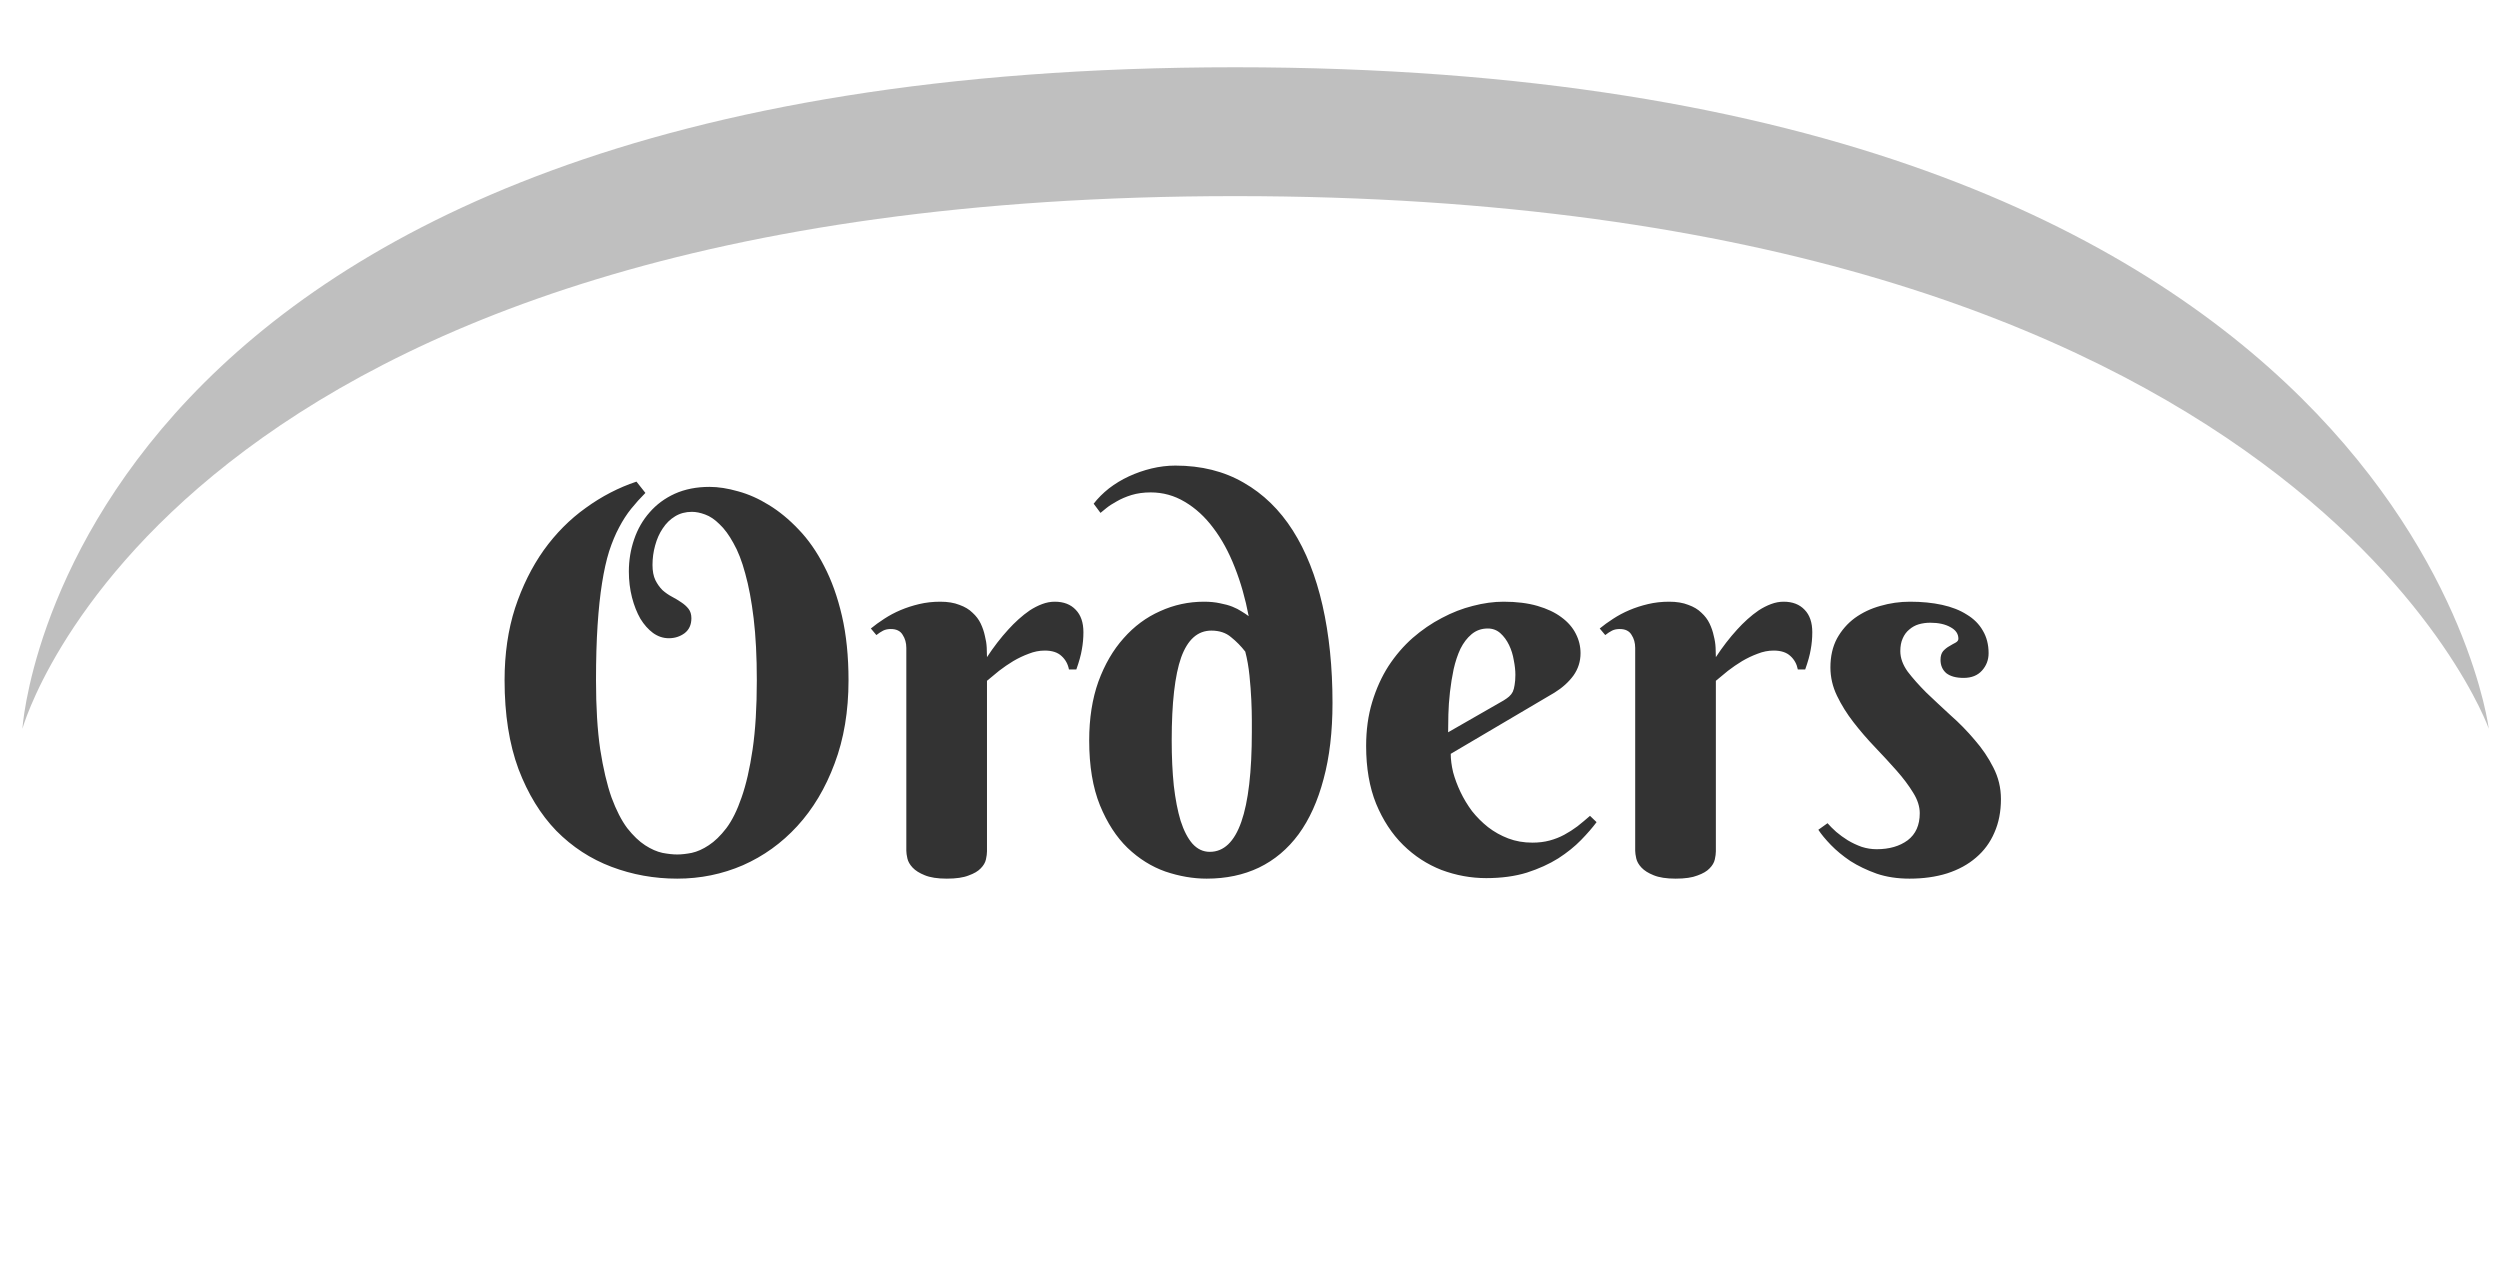 <svg width="223" height="113" viewBox="0 0 223 113" fill="none" xmlns="http://www.w3.org/2000/svg">
<path d="M58.203 50.391C58.203 50.938 58.289 51.391 58.461 51.75C58.633 52.094 58.844 52.391 59.094 52.641C59.359 52.875 59.641 53.07 59.938 53.227C60.234 53.383 60.508 53.547 60.758 53.719C61.023 53.891 61.242 54.086 61.414 54.305C61.586 54.523 61.672 54.805 61.672 55.148C61.672 55.727 61.469 56.172 61.062 56.484C60.656 56.781 60.188 56.93 59.656 56.93C59.156 56.93 58.688 56.773 58.25 56.461C57.828 56.148 57.453 55.727 57.125 55.195C56.812 54.648 56.562 54.016 56.375 53.297C56.188 52.562 56.094 51.789 56.094 50.977C56.094 49.977 56.25 49.023 56.562 48.117C56.875 47.195 57.336 46.391 57.945 45.703C58.555 45 59.305 44.445 60.195 44.039C61.102 43.633 62.133 43.43 63.289 43.43C64.07 43.43 64.922 43.562 65.844 43.828C66.766 44.078 67.68 44.484 68.586 45.047C69.508 45.609 70.391 46.336 71.234 47.227C72.094 48.117 72.852 49.203 73.508 50.484C74.18 51.766 74.711 53.25 75.102 54.938C75.492 56.625 75.688 58.539 75.688 60.68C75.688 63.445 75.273 65.922 74.445 68.109C73.633 70.297 72.523 72.156 71.117 73.688C69.727 75.203 68.109 76.367 66.266 77.18C64.422 77.977 62.469 78.375 60.406 78.375C58.359 78.375 56.406 78.023 54.547 77.32C52.688 76.617 51.047 75.547 49.625 74.109C48.219 72.656 47.094 70.82 46.25 68.602C45.422 66.367 45.008 63.727 45.008 60.68C45.008 58.32 45.32 56.172 45.945 54.234C46.586 52.297 47.438 50.578 48.5 49.078C49.578 47.578 50.828 46.32 52.25 45.305C53.672 44.273 55.18 43.492 56.773 42.961L57.57 43.969C57.117 44.422 56.695 44.891 56.305 45.375C55.914 45.859 55.555 46.414 55.227 47.039C54.898 47.648 54.602 48.359 54.336 49.172C54.086 49.969 53.875 50.914 53.703 52.008C53.531 53.086 53.398 54.336 53.305 55.758C53.211 57.18 53.164 58.82 53.164 60.68C53.164 63.086 53.289 65.141 53.539 66.844C53.805 68.547 54.141 69.977 54.547 71.133C54.969 72.273 55.438 73.188 55.953 73.875C56.484 74.547 57.016 75.055 57.547 75.398C58.078 75.742 58.594 75.969 59.094 76.078C59.594 76.172 60.031 76.219 60.406 76.219C60.781 76.219 61.211 76.172 61.695 76.078C62.195 75.969 62.703 75.742 63.219 75.398C63.75 75.055 64.273 74.547 64.789 73.875C65.305 73.188 65.758 72.273 66.148 71.133C66.555 69.977 66.883 68.547 67.133 66.844C67.383 65.141 67.508 63.086 67.508 60.68C67.508 58.57 67.414 56.734 67.227 55.172C67.039 53.609 66.789 52.273 66.477 51.164C66.18 50.055 65.828 49.148 65.422 48.445C65.031 47.727 64.617 47.164 64.18 46.758C63.758 46.336 63.328 46.047 62.891 45.891C62.469 45.734 62.078 45.656 61.719 45.656C61.156 45.656 60.656 45.789 60.219 46.055C59.781 46.32 59.414 46.68 59.117 47.133C58.82 47.57 58.594 48.078 58.438 48.656C58.281 49.219 58.203 49.797 58.203 50.391ZM88.039 58.617C88.633 57.711 89.266 56.891 89.938 56.156C90.219 55.844 90.523 55.539 90.852 55.242C91.18 54.945 91.516 54.68 91.859 54.445C92.219 54.211 92.586 54.023 92.961 53.883C93.336 53.742 93.711 53.672 94.086 53.672C94.883 53.672 95.508 53.914 95.961 54.398C96.414 54.867 96.641 55.531 96.641 56.391C96.641 56.922 96.594 57.438 96.5 57.938C96.422 58.422 96.258 59.016 96.008 59.719H95.352C95.258 59.234 95.039 58.836 94.695 58.523C94.352 58.195 93.852 58.031 93.195 58.031C92.711 58.031 92.234 58.125 91.766 58.312C91.297 58.484 90.836 58.703 90.383 58.969C89.945 59.234 89.523 59.523 89.117 59.836C88.727 60.148 88.367 60.445 88.039 60.727V75.938C88.039 76.141 88.008 76.383 87.945 76.664C87.883 76.945 87.727 77.211 87.477 77.461C87.242 77.711 86.883 77.922 86.398 78.094C85.93 78.281 85.281 78.375 84.453 78.375C83.625 78.375 82.969 78.273 82.484 78.07C82.016 77.883 81.656 77.656 81.406 77.391C81.156 77.125 81 76.852 80.938 76.57C80.875 76.289 80.844 76.062 80.844 75.891V57.797C80.844 57.344 80.734 56.953 80.516 56.625C80.312 56.281 79.961 56.109 79.461 56.109C79.195 56.109 78.969 56.156 78.781 56.25C78.594 56.344 78.391 56.477 78.172 56.648L77.68 56.062C78.039 55.766 78.438 55.477 78.875 55.195C79.328 54.898 79.812 54.641 80.328 54.422C80.844 54.203 81.398 54.023 81.992 53.883C82.586 53.742 83.211 53.672 83.867 53.672C84.539 53.672 85.109 53.766 85.578 53.953C86.062 54.125 86.453 54.359 86.75 54.656C87.062 54.938 87.305 55.258 87.477 55.617C87.648 55.977 87.773 56.344 87.852 56.719C87.945 57.078 88 57.43 88.016 57.773C88.031 58.102 88.039 58.383 88.039 58.617ZM111.664 65.273C111.664 65.102 111.664 64.758 111.664 64.242C111.664 63.711 111.648 63.109 111.617 62.438C111.586 61.75 111.531 61.023 111.453 60.258C111.375 59.492 111.25 58.781 111.078 58.125C110.703 57.641 110.281 57.211 109.812 56.836C109.359 56.445 108.773 56.25 108.055 56.25C106.836 56.25 105.938 57.047 105.359 58.641C104.797 60.234 104.516 62.703 104.516 66.047C104.516 67.516 104.578 68.859 104.703 70.078C104.844 71.297 105.047 72.344 105.312 73.219C105.594 74.094 105.945 74.773 106.367 75.258C106.805 75.742 107.32 75.984 107.914 75.984C110.414 75.984 111.664 72.414 111.664 65.273ZM111.383 54.961C111.086 53.398 110.672 51.945 110.141 50.602C109.609 49.242 108.969 48.07 108.219 47.086C107.484 46.102 106.641 45.328 105.688 44.766C104.75 44.203 103.734 43.922 102.641 43.922C102.016 43.922 101.445 44 100.93 44.156C100.43 44.312 99.992 44.5 99.617 44.719C99.242 44.922 98.93 45.125 98.68 45.328C98.445 45.516 98.273 45.656 98.164 45.75L97.555 44.93C97.93 44.445 98.383 43.992 98.914 43.57C99.461 43.148 100.055 42.789 100.695 42.492C101.336 42.195 102.008 41.961 102.711 41.789C103.43 41.617 104.141 41.531 104.844 41.531C107.156 41.531 109.188 42.039 110.938 43.055C112.688 44.055 114.148 45.477 115.32 47.32C116.492 49.164 117.375 51.391 117.969 54C118.562 56.609 118.859 59.508 118.859 62.695C118.859 65.273 118.594 67.539 118.062 69.492C117.547 71.445 116.805 73.086 115.836 74.414C114.867 75.727 113.688 76.719 112.297 77.391C110.922 78.047 109.367 78.375 107.633 78.375C106.43 78.375 105.203 78.164 103.953 77.742C102.719 77.305 101.594 76.602 100.578 75.633C99.578 74.664 98.758 73.398 98.117 71.836C97.477 70.258 97.156 68.328 97.156 66.047C97.156 64.078 97.43 62.328 97.977 60.797C98.539 59.266 99.289 57.977 100.227 56.93C101.164 55.867 102.25 55.062 103.484 54.516C104.719 53.953 106.023 53.672 107.398 53.672C107.93 53.672 108.406 53.719 108.828 53.812C109.25 53.891 109.617 53.992 109.93 54.117C110.242 54.242 110.516 54.383 110.75 54.539C110.984 54.68 111.195 54.82 111.383 54.961ZM129.406 67.242C129.406 67.742 129.477 68.289 129.617 68.883C129.773 69.461 129.992 70.047 130.273 70.641C130.555 71.234 130.898 71.805 131.305 72.352C131.727 72.883 132.203 73.359 132.734 73.781C133.281 74.203 133.883 74.539 134.539 74.789C135.195 75.039 135.914 75.164 136.695 75.164C137.242 75.164 137.75 75.102 138.219 74.977C138.688 74.852 139.125 74.68 139.531 74.461C139.938 74.242 140.328 73.992 140.703 73.711C141.078 73.414 141.453 73.102 141.828 72.773L142.414 73.336C142.055 73.82 141.594 74.352 141.031 74.93C140.469 75.508 139.789 76.055 138.992 76.57C138.195 77.07 137.266 77.492 136.203 77.836C135.141 78.164 133.93 78.328 132.57 78.328C131.211 78.328 129.883 78.086 128.586 77.602C127.305 77.102 126.164 76.359 125.164 75.375C124.164 74.391 123.359 73.164 122.75 71.695C122.156 70.227 121.859 68.508 121.859 66.539C121.859 65.117 122.039 63.812 122.398 62.625C122.758 61.438 123.242 60.367 123.852 59.414C124.477 58.461 125.195 57.625 126.008 56.906C126.836 56.188 127.703 55.594 128.609 55.125C129.516 54.641 130.438 54.281 131.375 54.047C132.328 53.797 133.242 53.672 134.117 53.672C135.273 53.672 136.281 53.797 137.141 54.047C138 54.297 138.711 54.633 139.273 55.055C139.852 55.477 140.281 55.969 140.562 56.531C140.844 57.078 140.984 57.656 140.984 58.266C140.984 59 140.773 59.664 140.352 60.258C139.93 60.836 139.367 61.344 138.664 61.781L129.406 67.242ZM134.117 62.484C134.32 62.359 134.484 62.242 134.609 62.133C134.75 62.008 134.859 61.867 134.938 61.711C135.016 61.539 135.07 61.336 135.102 61.102C135.148 60.852 135.172 60.547 135.172 60.188C135.172 59.797 135.125 59.367 135.031 58.898C134.953 58.414 134.812 57.961 134.609 57.539C134.406 57.117 134.148 56.766 133.836 56.484C133.523 56.203 133.148 56.062 132.711 56.062C132.148 56.062 131.664 56.234 131.258 56.578C130.867 56.906 130.539 57.336 130.273 57.867C130.023 58.398 129.82 59.008 129.664 59.695C129.523 60.367 129.414 61.047 129.336 61.734C129.258 62.422 129.211 63.086 129.195 63.727C129.18 64.352 129.172 64.883 129.172 65.32L134.117 62.484ZM153.055 58.617C153.648 57.711 154.281 56.891 154.953 56.156C155.234 55.844 155.539 55.539 155.867 55.242C156.195 54.945 156.531 54.68 156.875 54.445C157.234 54.211 157.602 54.023 157.977 53.883C158.352 53.742 158.727 53.672 159.102 53.672C159.898 53.672 160.523 53.914 160.977 54.398C161.43 54.867 161.656 55.531 161.656 56.391C161.656 56.922 161.609 57.438 161.516 57.938C161.438 58.422 161.273 59.016 161.023 59.719H160.367C160.273 59.234 160.055 58.836 159.711 58.523C159.367 58.195 158.867 58.031 158.211 58.031C157.727 58.031 157.25 58.125 156.781 58.312C156.312 58.484 155.852 58.703 155.398 58.969C154.961 59.234 154.539 59.523 154.133 59.836C153.742 60.148 153.383 60.445 153.055 60.727V75.938C153.055 76.141 153.023 76.383 152.961 76.664C152.898 76.945 152.742 77.211 152.492 77.461C152.258 77.711 151.898 77.922 151.414 78.094C150.945 78.281 150.297 78.375 149.469 78.375C148.641 78.375 147.984 78.273 147.5 78.07C147.031 77.883 146.672 77.656 146.422 77.391C146.172 77.125 146.016 76.852 145.953 76.57C145.891 76.289 145.859 76.062 145.859 75.891V57.797C145.859 57.344 145.75 56.953 145.531 56.625C145.328 56.281 144.977 56.109 144.477 56.109C144.211 56.109 143.984 56.156 143.797 56.25C143.609 56.344 143.406 56.477 143.188 56.648L142.695 56.062C143.055 55.766 143.453 55.477 143.891 55.195C144.344 54.898 144.828 54.641 145.344 54.422C145.859 54.203 146.414 54.023 147.008 53.883C147.602 53.742 148.227 53.672 148.883 53.672C149.555 53.672 150.125 53.766 150.594 53.953C151.078 54.125 151.469 54.359 151.766 54.656C152.078 54.938 152.32 55.258 152.492 55.617C152.664 55.977 152.789 56.344 152.867 56.719C152.961 57.078 153.016 57.43 153.031 57.773C153.047 58.102 153.055 58.383 153.055 58.617ZM172.18 55.547C171.82 55.547 171.477 55.594 171.148 55.688C170.836 55.781 170.555 55.938 170.305 56.156C170.055 56.359 169.859 56.625 169.719 56.953C169.578 57.266 169.508 57.641 169.508 58.078C169.508 58.688 169.727 59.297 170.164 59.906C170.617 60.5 171.172 61.125 171.828 61.781C172.5 62.422 173.219 63.094 173.984 63.797C174.766 64.484 175.484 65.219 176.141 66C176.812 66.766 177.367 67.586 177.805 68.461C178.258 69.336 178.484 70.273 178.484 71.273C178.484 72.398 178.289 73.398 177.898 74.273C177.523 75.148 176.977 75.891 176.258 76.5C175.555 77.109 174.695 77.578 173.68 77.906C172.68 78.219 171.562 78.375 170.328 78.375C169.25 78.375 168.273 78.227 167.398 77.93C166.523 77.617 165.742 77.242 165.055 76.805C164.383 76.352 163.805 75.875 163.32 75.375C162.836 74.875 162.461 74.422 162.195 74.016L163.016 73.43C163.219 73.664 163.477 73.922 163.789 74.203C164.102 74.469 164.445 74.719 164.82 74.953C165.211 75.188 165.625 75.383 166.062 75.539C166.5 75.68 166.945 75.75 167.398 75.75C168.523 75.75 169.445 75.484 170.164 74.953C170.883 74.406 171.242 73.602 171.242 72.539C171.242 71.945 171.047 71.336 170.656 70.711C170.266 70.07 169.773 69.414 169.18 68.742C168.586 68.07 167.945 67.375 167.258 66.656C166.57 65.938 165.93 65.195 165.336 64.43C164.742 63.664 164.25 62.875 163.859 62.062C163.469 61.25 163.273 60.406 163.273 59.531C163.273 58.547 163.469 57.688 163.859 56.953C164.266 56.219 164.797 55.609 165.453 55.125C166.125 54.641 166.883 54.281 167.727 54.047C168.586 53.797 169.469 53.672 170.375 53.672C171.422 53.672 172.375 53.766 173.234 53.953C174.094 54.141 174.828 54.43 175.438 54.82C176.062 55.195 176.539 55.672 176.867 56.25C177.211 56.828 177.383 57.5 177.383 58.266C177.383 58.859 177.188 59.375 176.797 59.812C176.406 60.25 175.859 60.469 175.156 60.469C174.484 60.469 173.969 60.328 173.609 60.047C173.266 59.75 173.094 59.352 173.094 58.852C173.094 58.523 173.172 58.266 173.328 58.078C173.5 57.891 173.688 57.742 173.891 57.633C174.094 57.508 174.273 57.406 174.43 57.328C174.602 57.234 174.688 57.117 174.688 56.977C174.688 56.539 174.453 56.195 173.984 55.945C173.516 55.68 172.914 55.547 172.18 55.547Z" fill="#333333"/>
<path d="M110.173 6C5.654 6 2 65 2 65C2 65 15.156 17.494 110.173 17.494C205.19 17.494 222 65 222 65C222 65 214.691 6 110.173 6Z" fill="black" fill-opacity="0.25"/>
</svg>
